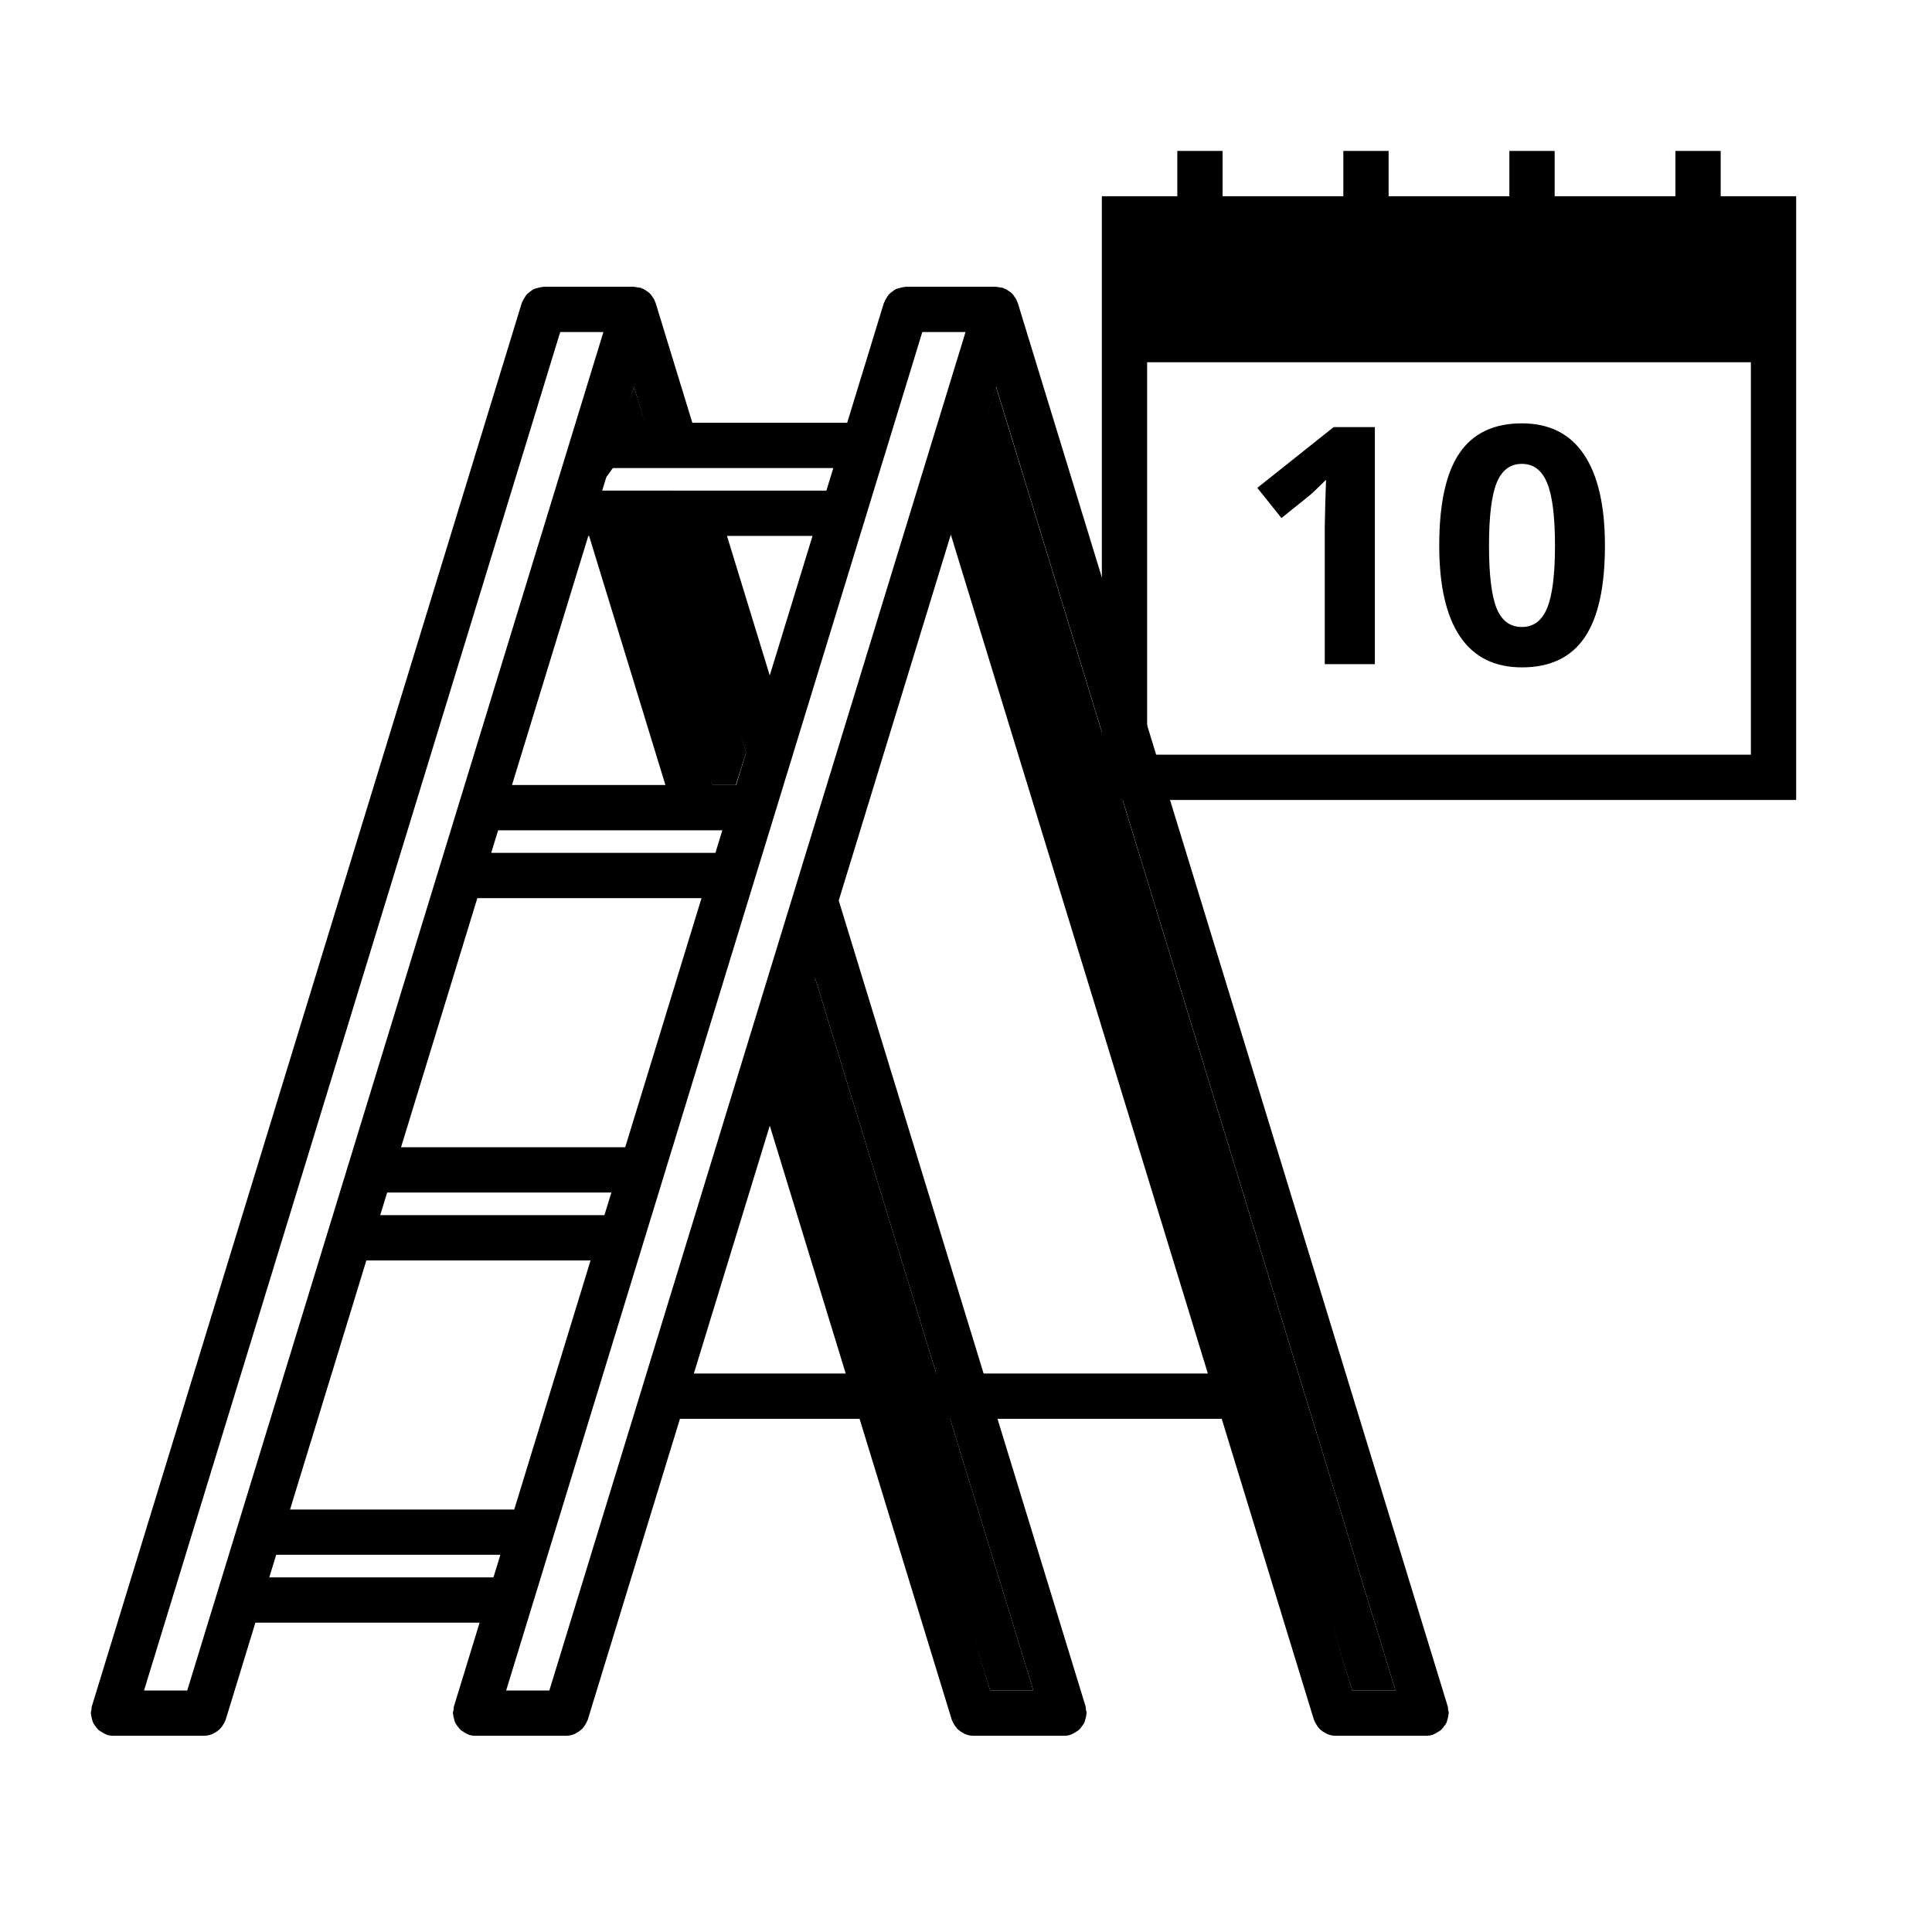 <svg xmlns="http://www.w3.org/2000/svg" width="128" height="128" viewBox="0 0 128 128">
  <g>
    <g class="fill-primary" transform="translate(39.527 25)">
      <polygon points="24.747 6.008 26.458 .625 52.93 87 50.067 87"/>
      <polygon points="12.675 44.5 14.472 39.783 28.935 87 26.073 87"/>
      <polygon points="2.476 .625 3.226 3.009 0 7.508 4.951 7.508 9.903 24.87 9.225 27.009 7.693 27.009 0 7.508 .673 6.008"/>
    </g>
    <path class="fill-gray" fill-rule="nonzero" d="M6.059,113.281 C6.046,113.356 6.015,113.422 6.015,113.5 C6.015,113.527 6.029,113.548 6.03,113.575 C6.036,113.681 6.064,113.782 6.093,113.882 C6.117,113.972 6.132,114.059 6.171,114.141 C6.212,114.228 6.271,114.298 6.329,114.374 C6.387,114.454 6.438,114.532 6.51,114.598 C6.574,114.658 6.654,114.697 6.729,114.746 C6.821,114.803 6.906,114.861 7.008,114.898 C7.034,114.907 7.05,114.928 7.075,114.934 C7.221,114.979 7.37,115 7.515,115 L13.515,115 C13.7,115 13.877,114.958 14.046,114.894 C14.101,114.871 14.149,114.841 14.202,114.812 C14.309,114.757 14.406,114.694 14.495,114.615 C14.544,114.573 14.589,114.528 14.631,114.478 C14.706,114.392 14.768,114.298 14.823,114.195 C14.854,114.136 14.887,114.081 14.912,114.017 C14.922,113.989 14.941,113.968 14.949,113.939 L21.058,94 L35.913,94 L30.075,113.061 C30.052,113.134 30.064,113.207 30.052,113.281 C30.041,113.355 30.009,113.422 30.009,113.5 C30.009,113.527 30.023,113.548 30.024,113.575 C30.03,113.681 30.058,113.782 30.087,113.882 C30.111,113.972 30.126,114.059 30.165,114.141 C30.206,114.228 30.265,114.298 30.323,114.374 C30.381,114.454 30.432,114.532 30.504,114.598 C30.569,114.658 30.648,114.697 30.723,114.746 C30.814,114.803 30.9,114.861 31.002,114.898 C31.027,114.907 31.044,114.928 31.07,114.934 C31.216,114.979 31.363,115 31.509,115 L37.509,115 C37.694,115 37.87,114.958 38.04,114.894 C38.096,114.871 38.144,114.841 38.196,114.812 C38.303,114.757 38.4,114.694 38.489,114.615 C38.538,114.573 38.583,114.528 38.625,114.478 C38.7,114.392 38.761,114.298 38.817,114.195 C38.849,114.136 38.882,114.081 38.906,114.017 C38.916,113.989 38.935,113.968 38.943,113.939 L45.051,94 L56.952,94 L63.06,113.939 C63.069,113.969 63.089,113.989 63.097,114.017 C63.121,114.081 63.154,114.136 63.186,114.195 C63.242,114.298 63.303,114.394 63.378,114.478 C63.42,114.528 63.465,114.573 63.514,114.615 C63.605,114.694 63.702,114.757 63.807,114.812 C63.859,114.841 63.907,114.871 63.963,114.894 C64.132,114.958 64.309,115 64.494,115 L70.494,115 C70.639,115 70.787,114.979 70.933,114.934 C70.959,114.927 70.975,114.906 71.001,114.898 C71.102,114.862 71.189,114.803 71.28,114.746 C71.356,114.698 71.436,114.658 71.499,114.598 C71.571,114.532 71.622,114.453 71.68,114.374 C71.737,114.296 71.797,114.226 71.838,114.141 C71.876,114.059 71.892,113.971 71.916,113.882 C71.945,113.781 71.973,113.681 71.979,113.575 C71.981,113.548 71.994,113.527 71.994,113.5 C71.994,113.422 71.963,113.355 71.951,113.281 C71.939,113.207 71.951,113.134 71.928,113.062 L70.225,107.507 L85.08,107.507 L87.049,113.941 C87.058,113.971 87.078,113.99 87.087,114.019 C87.111,114.082 87.144,114.138 87.175,114.196 C87.231,114.299 87.293,114.395 87.368,114.48 C87.409,114.529 87.454,114.574 87.504,114.616 C87.594,114.695 87.692,114.758 87.796,114.814 C87.849,114.843 87.897,114.873 87.953,114.895 C88.124,114.958 88.3,115 88.485,115 L94.485,115 C94.63,115 94.778,114.979 94.924,114.934 C94.95,114.927 94.966,114.906 94.992,114.898 C95.093,114.862 95.18,114.803 95.271,114.746 C95.347,114.698 95.427,114.658 95.49,114.598 C95.562,114.532 95.613,114.453 95.671,114.374 C95.728,114.296 95.788,114.226 95.829,114.141 C95.867,114.059 95.883,113.971 95.907,113.882 C95.936,113.781 95.964,113.681 95.97,113.575 C95.972,113.548 95.985,113.527 95.985,113.5 C95.985,113.422 95.954,113.355 95.942,113.281 C95.93,113.207 95.942,113.134 95.919,113.062 L67.428,20.062 C67.421,20.037 67.4,20.02 67.392,19.994 C67.356,19.894 67.299,19.808 67.242,19.718 C67.194,19.639 67.152,19.561 67.091,19.494 C67.029,19.426 66.954,19.38 66.88,19.324 C66.796,19.261 66.722,19.198 66.629,19.154 C66.555,19.12 66.475,19.107 66.397,19.084 C66.288,19.052 66.178,19.021 66.061,19.015 C66.037,19.014 66.019,19 65.994,19 L59.994,19 C59.968,19 59.95,19.014 59.925,19.014 C59.846,19.018 59.772,19.036 59.696,19.051 C59.649,19.061 59.601,19.051 59.554,19.066 C59.529,19.073 59.513,19.095 59.489,19.102 C59.442,19.119 59.397,19.134 59.352,19.156 C59.288,19.188 59.235,19.231 59.175,19.27 C59.111,19.312 59.044,19.349 58.989,19.401 C58.953,19.432 58.922,19.466 58.89,19.503 C58.851,19.546 58.822,19.599 58.789,19.648 C58.74,19.718 58.688,19.782 58.65,19.86 C58.626,19.907 58.612,19.959 58.593,20.011 C58.587,20.03 58.572,20.043 58.566,20.061 L56.132,28.009 L45.871,28.009 L43.437,20.061 C43.429,20.035 43.408,20.018 43.401,19.993 C43.365,19.892 43.308,19.807 43.251,19.715 C43.203,19.637 43.161,19.559 43.099,19.494 C43.036,19.424 42.962,19.377 42.886,19.321 C42.804,19.259 42.73,19.197 42.638,19.153 C42.564,19.119 42.483,19.105 42.405,19.082 C42.295,19.051 42.188,19.02 42.071,19.014 C42.047,19.014 42.029,19 42.003,19 L36.003,19 C35.977,19 35.958,19.014 35.934,19.015 C35.852,19.018 35.778,19.036 35.7,19.051 C35.655,19.061 35.608,19.051 35.563,19.066 C35.538,19.073 35.522,19.095 35.498,19.102 C35.451,19.119 35.407,19.134 35.364,19.154 C35.295,19.186 35.238,19.233 35.175,19.276 C35.114,19.317 35.05,19.352 34.998,19.401 C34.964,19.432 34.934,19.463 34.904,19.497 C34.858,19.546 34.825,19.603 34.788,19.659 C34.743,19.724 34.694,19.785 34.659,19.858 C34.636,19.904 34.621,19.953 34.605,20 C34.596,20.023 34.58,20.037 34.574,20.059 L6.082,113.059 C6.059,113.134 6.071,113.207 6.059,113.281 L6.059,113.281 Z M40.895,22 L43.309,29.884 C43.334,29.977 43.35,30.069 43.392,30.152 L44.685,34.373 C44.711,34.469 44.727,34.564 44.77,34.653 L68.466,112 L65.604,112 L38.031,22 L40.895,22 Z M64.885,22 L92.457,112 L89.595,112 L62.023,22 L64.885,22 Z M62.874,83.506 L77.727,83.506 L82.784,100.009 L67.929,100.009 L62.874,83.506 Z M63.023,35.506 L68.079,52.009 L57.915,52.009 L62.971,35.506 L63.023,35.506 Z M68.997,55.009 L69.456,56.506 L54.603,56.506 L54.144,55.009 L68.997,55.009 Z M70.376,59.506 L75.43,76.009 L60.578,76.009 L55.523,59.506 L70.376,59.506 Z M61.495,79.009 L76.35,79.009 L76.809,80.506 L61.955,80.506 L61.495,79.009 Z M54.78,52.009 L53.226,52.009 L52.571,49.87 L56.974,35.506 L59.835,35.506 L54.78,52.009 Z M51.002,44.752 L48.168,35.506 L53.835,35.506 L51.002,44.752 Z M49.432,69.457 L42.834,91 L39.971,91 L48.002,64.783 L49.432,69.457 Z M36.005,25.625 L37.437,30.301 L12.406,112 L9.543,112 L36.005,25.625 Z M21.977,91 L39.006,35.42 L46.432,59.663 L36.833,91 L21.977,91 Z M36.401,112 L33.538,112 L39.053,94 L41.914,94 L36.401,112 Z M45.969,91 L51,74.578 L56.031,91 L45.969,91 Z M69.308,104.506 L68.849,103.009 L83.701,103.009 L84.16,104.506 L69.308,104.506 Z M59.997,25.63 L60.726,28.009 L59.268,28.009 L59.997,25.63 Z M61.645,31.009 L62.105,32.506 L47.25,32.506 L46.791,31.009 L61.645,31.009 Z" transform="matrix(-1 0 0 1 102 0)"/>
    <path class="fill-gray" fill-rule="nonzero" d="M81,10 L81,13 L89,13 L89,10 L92,10 L92,13 L100,13 L100,10 L103,10 L103,13 L111,13 L111,10 L114,10 L114,13 L119,13 L119,53 L73,53 L73,13 L78,13 L78,10 L81,10 Z M116,24 L76,24 L76,50 L116,50 L116,24 Z"/>
    <path class="fill-gray" fill-rule="nonzero" d="M91.088,44 L91.088,28.295 L88.359,28.295 L83.3,32.323 L84.9,34.321 L86.705,32.871 C86.92,32.699 87.303,32.338 87.854,31.786 L87.854,31.786 L87.801,33.419 L87.769,34.912 L87.769,44 L91.088,44 Z M100.831,44.215 C102.7,44.215 104.084,43.556 104.983,42.238 C105.882,40.921 106.331,38.89 106.331,36.147 C106.331,33.498 105.867,31.485 104.94,30.11 C104.013,28.735 102.643,28.048 100.831,28.048 C98.969,28.048 97.59,28.705 96.695,30.019 C95.8,31.333 95.353,33.376 95.353,36.147 C95.353,38.804 95.813,40.813 96.733,42.174 C97.653,43.535 99.019,44.215 100.831,44.215 Z M100.831,41.54 C100.043,41.54 99.483,41.123 99.15,40.289 C98.817,39.454 98.65,38.074 98.65,36.147 C98.65,34.221 98.819,32.837 99.155,31.996 C99.492,31.154 100.05,30.733 100.831,30.733 C101.597,30.733 102.154,31.154 102.501,31.996 C102.849,32.837 103.022,34.221 103.022,36.147 C103.022,38.052 102.851,39.427 102.507,40.272 C102.163,41.118 101.604,41.54 100.831,41.54 Z"/>
  </g>
</svg>
